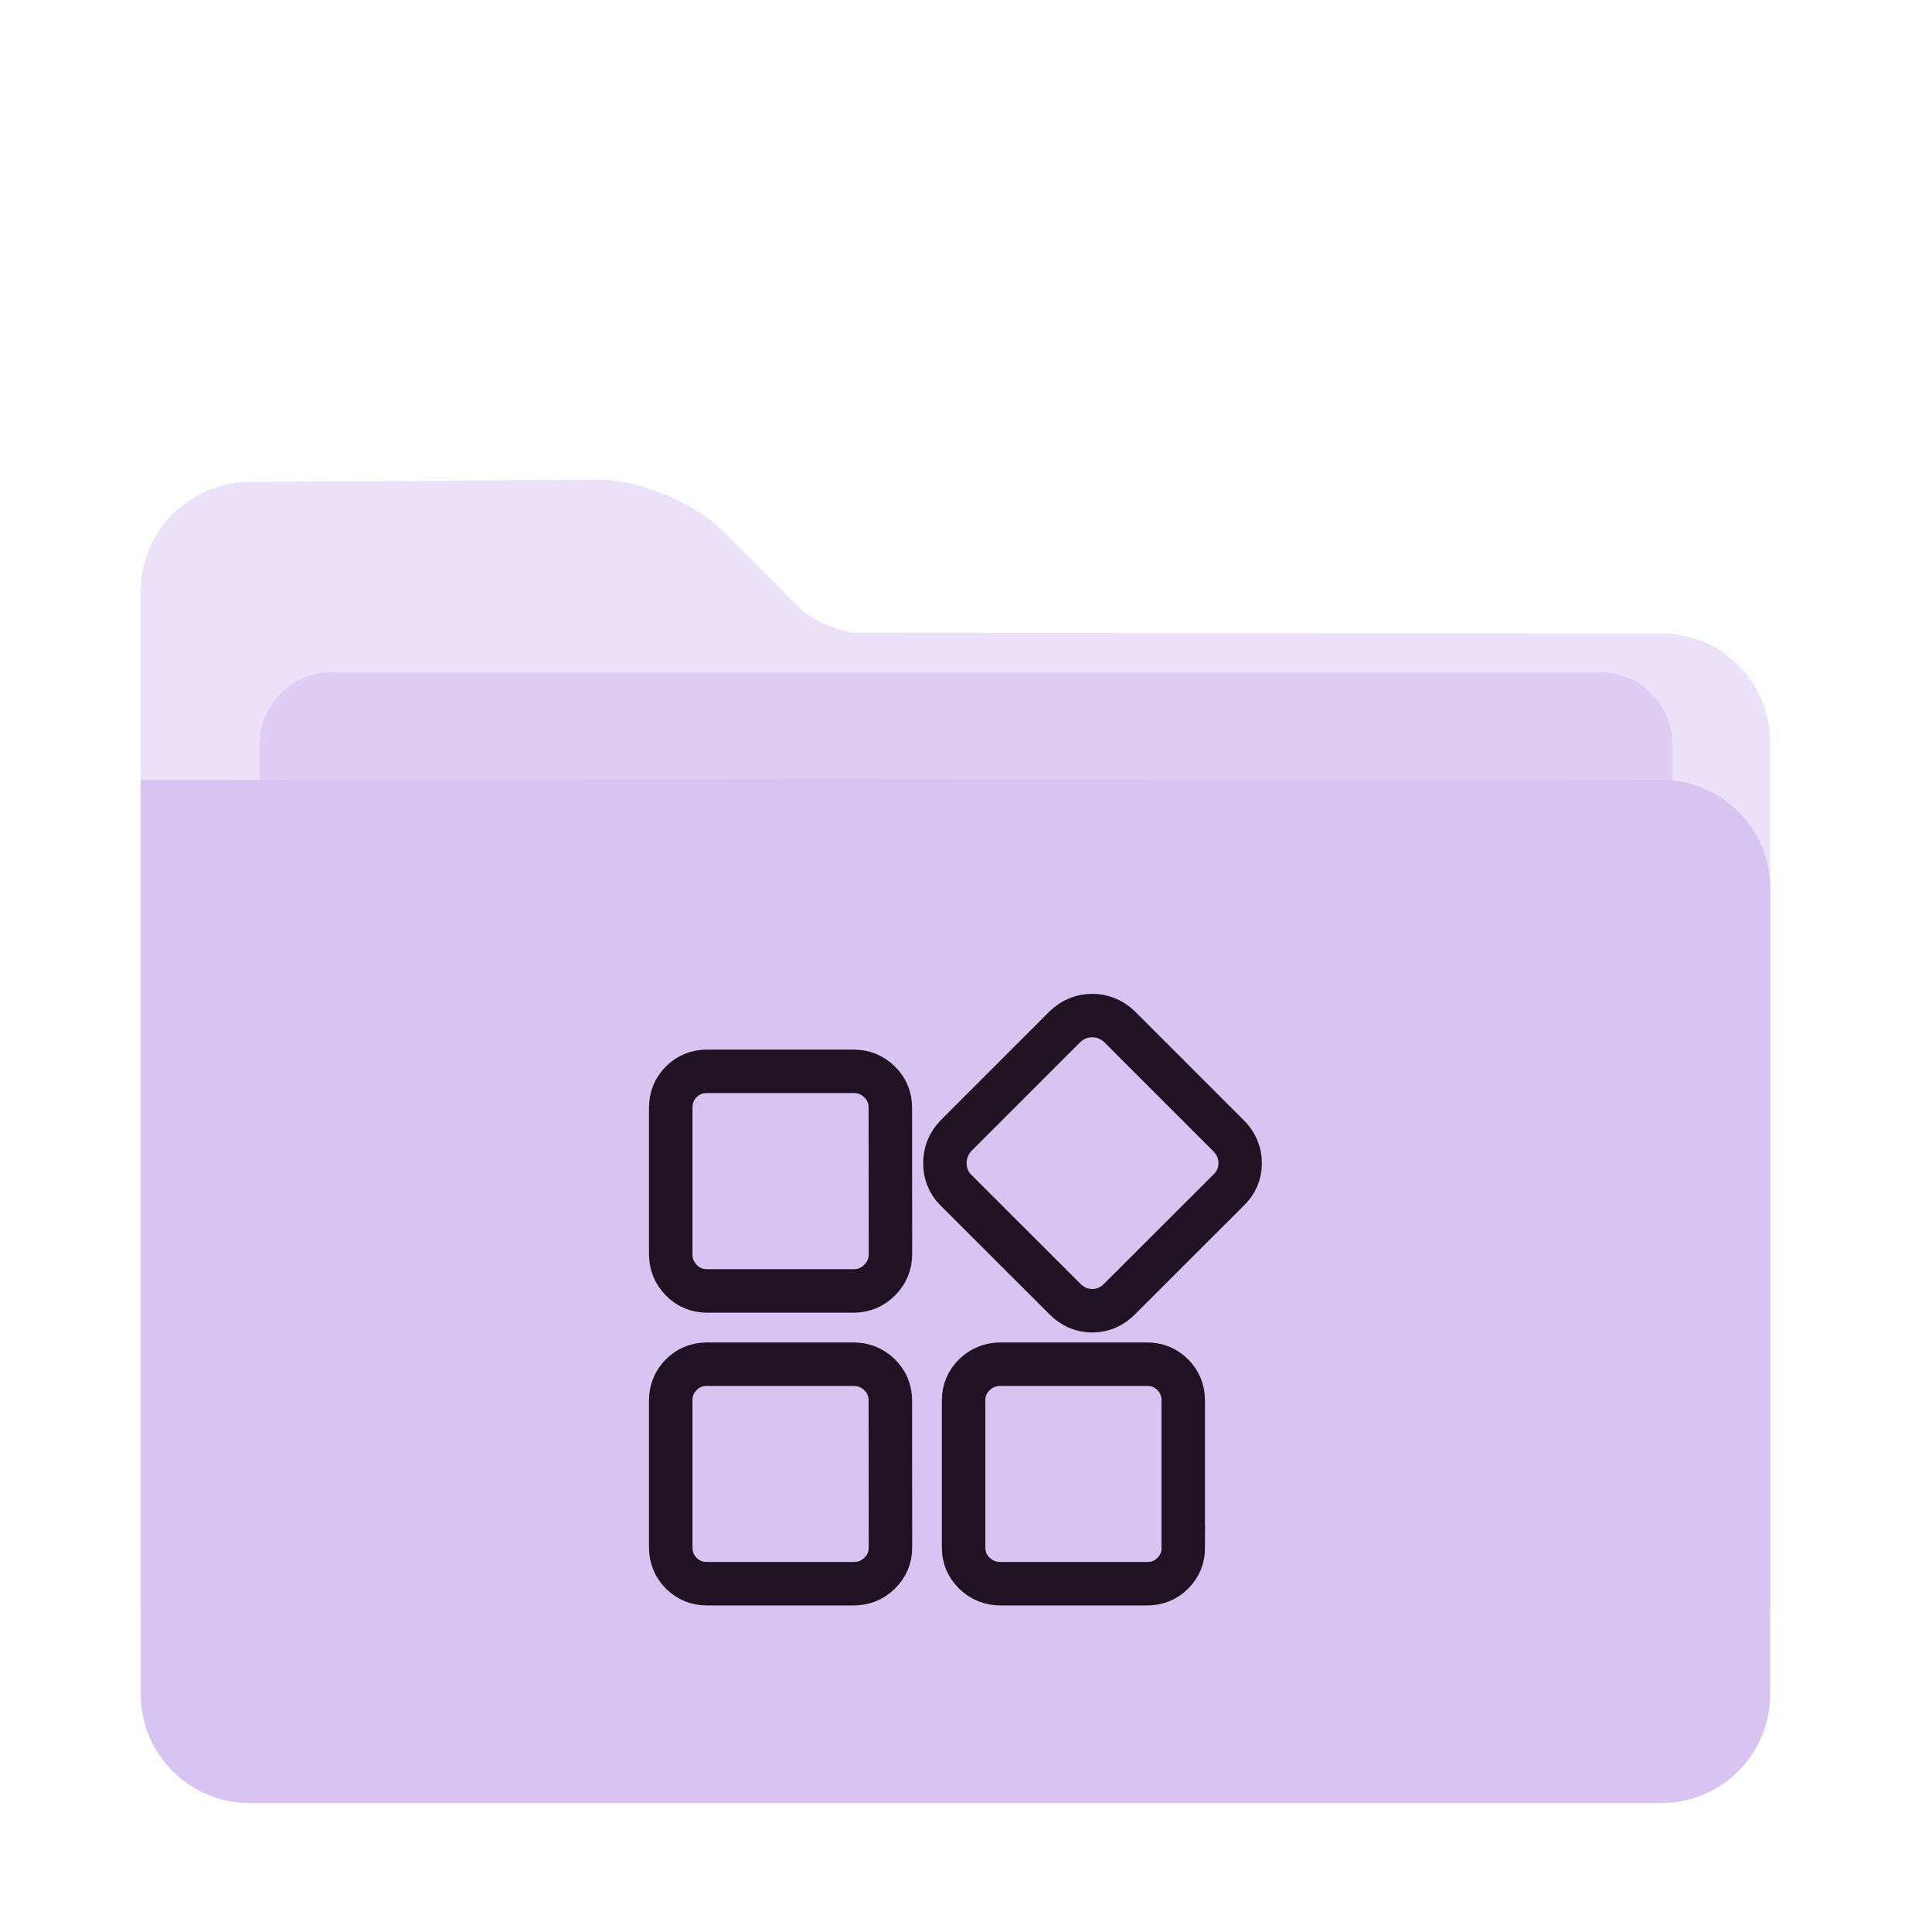 <?xml version="1.0" encoding="UTF-8" standalone="no"?>
<!-- Generator: Gravit.io -->

<svg
   style="isolation:isolate"
   viewBox="0 0 48 48"
   width="48pt"
   height="48pt"
   version="1.1"
   id="svg10"
   sodipodi:docname="folder-apps.svg"
   inkscape:version="1.2.1 (9c6d41e410, 2022-07-14, custom)"
   xml:space="preserve"
   xmlns:inkscape="http://www.inkscape.org/namespaces/inkscape"
   xmlns:sodipodi="http://sodipodi.sourceforge.net/DTD/sodipodi-0.dtd"
   xmlns="http://www.w3.org/2000/svg"
   xmlns:svg="http://www.w3.org/2000/svg"><defs
     id="defs14"><linearGradient
       id="linearGradient4227"><stop
         id="stop00"
         offset="0.0"
         style="stop-color:#f7aa94;stop-opacity:1.0" /><stop
         id="stop01"
         offset="0.5"
         style="stop-color:#f07cac;stop-opacity:1.0" /><stop
         id="stop02"
         offset="1.0"
         style="stop-color:#ed72c7;stop-opacity:1.0" /></linearGradient></defs><sodipodi:namedview
     id="namedview12"
     pagecolor="#ffffff"
     bordercolor="#666666"
     borderopacity="1.0"
     inkscape:pageshadow="2"
     inkscape:pageopacity="0.0"
     inkscape:pagecheckerboard="0"
     inkscape:document-units="pt"
     showgrid="false"
     inkscape:zoom="12.639534"
     inkscape:cx="40.82429"
     inkscape:cy="37.778292"
     inkscape:window-width="1920"
     inkscape:window-height="1057"
     inkscape:window-x="0"
     inkscape:window-y="0"
     inkscape:window-maximized="1"
     inkscape:current-layer="svg10"
     inkscape:showpageshadow="2"
     inkscape:deskcolor="#d1d1d1"
     showguides="true"><sodipodi:guide
       position="27.357,24"
       orientation="0,-1"
       id="guide1244"
       inkscape:locked="false" /><sodipodi:guide
       position="37.427,7.217"
       orientation="0,-1"
       id="guide1246"
       inkscape:locked="false" /><sodipodi:guide
       position="15.238,24"
       orientation="1,0"
       id="guide1248"
       inkscape:locked="false" /><sodipodi:guide
       position="32.238,21.566"
       orientation="1,0"
       id="guide1250"
       inkscape:locked="false" /></sodipodi:namedview><path
     d="m 3.496,14.691 v 25.117 c 0,1.49 1.21,2.7 2.7,2.7 h 35.084 c 1.49,0 2.7,-1.21 2.7,-2.7 v -21.369 c 0,-1.49 -1.21,-2.701 -2.7,-2.702 l -19.902,-0.015 c -0.497,-9e-4 -1.185,-0.286 -1.536,-0.638 l -1.899,-1.903 c -0.702,-0.703 -2.078,-1.268 -3.072,-1.262 l -8.675,0.054 c -1.49,0.01 -2.7,1.227 -2.7,2.717 z"
     id="path2"
     style="fill:#d8c4f1;fill-opacity:1;stroke-width:0.9;opacity:0.51" /><path
     d="m 8.25,16.7 h 31.5 c 0.994,0 1.8,0.806 1.8,1.8 v 9 c 0,0.994 -0.806,1.8 -1.8,1.8 H 8.25 c -0.994,0 -1.8,-0.806 -1.8,-1.8 v -9 c 0,-0.994 0.806,-1.8 1.8,-1.8 z"
     id="path4"
     style="fill:#d8c4f1;fill-opacity:1;stroke-width:0.9;opacity:0.65" /><path
     d="m 3.496,19.376 v 22.719 c 0,1.49 1.21,2.7 2.7,2.7 h 35.084 c 1.49,0 2.7,-1.21 2.7,-2.7 v -20.019 c 0,-1.49 -1.21,-2.701 -2.7,-2.702 l -19.902,-0.015 c -0.497,-9e-4 -1.303,-9e-4 -1.8,0 z"
     id="path6"
     style="fill:#d8c4f1;fill-opacity:1;stroke-width:0.9"
     sodipodi:nodetypes="cssssscccc" /><path
     id="path1258"
     style="fill:none;fill-opacity:1;fill-rule:evenodd;stroke:#1e1323;stroke-width:1.08;stroke-linecap:round;stroke-dasharray:none;stroke-opacity:1"
     d="m 27.136,25.232 c -0.259,0 -0.482,0.091 -0.677,0.276 l -2.707,2.707 c -0.185,0.195 -0.276,0.424 -0.276,0.685 0,0.264 0.091,0.486 0.276,0.671 l 2.707,2.704 c 0.195,0.195 0.421,0.29 0.677,0.29 0.259,0 0.484,-0.096 0.678,-0.29 l 2.707,-2.704 c 0.192,-0.185 0.29,-0.409 0.29,-0.671 0,-0.264 -0.096,-0.49 -0.29,-0.685 l -2.707,-2.707 C 27.62,25.323 27.392,25.232 27.136,25.232 Z M 17.566,26.617 c -0.251,0 -0.465,0.086 -0.64,0.261 -0.175,0.175 -0.262,0.39 -0.262,0.641 v 3.638 c 0,0.251 0.087,0.468 0.262,0.647 0.175,0.18 0.389,0.269 0.64,0.269 h 3.641 c 0.251,0 0.468,-0.089 0.647,-0.269 0.18,-0.18 0.269,-0.396 0.269,-0.647 l -0.003,-3.638 c 0,-0.251 -0.089,-0.466 -0.269,-0.641 C 21.672,26.703 21.456,26.617 21.205,26.617 Z m 0,7.276 c -0.251,0 -0.465,0.086 -0.64,0.261 -0.175,0.175 -0.262,0.39 -0.262,0.641 v 3.65 c 0,0.251 0.087,0.466 0.262,0.641 0.175,0.175 0.389,0.261 0.64,0.261 h 3.641 c 0.251,0 0.468,-0.086 0.647,-0.261 0.18,-0.175 0.269,-0.39 0.269,-0.641 l -0.003,-3.65 c 0,-0.251 -0.089,-0.466 -0.269,-0.641 -0.18,-0.175 -0.396,-0.261 -0.647,-0.261 z m 7.292,0 c -0.251,0 -0.469,0.086 -0.649,0.261 -0.18,0.175 -0.269,0.39 -0.269,0.641 v 3.65 c 0,0.251 0.089,0.466 0.269,0.641 0.18,0.175 0.398,0.261 0.649,0.261 h 3.641 c 0.251,0 0.465,-0.086 0.64,-0.261 0.175,-0.175 0.261,-0.39 0.261,-0.641 h -0.003 v -3.65 c 0,-0.251 -0.086,-0.466 -0.261,-0.641 -0.175,-0.175 -0.389,-0.261 -0.64,-0.261 z" /></svg>

